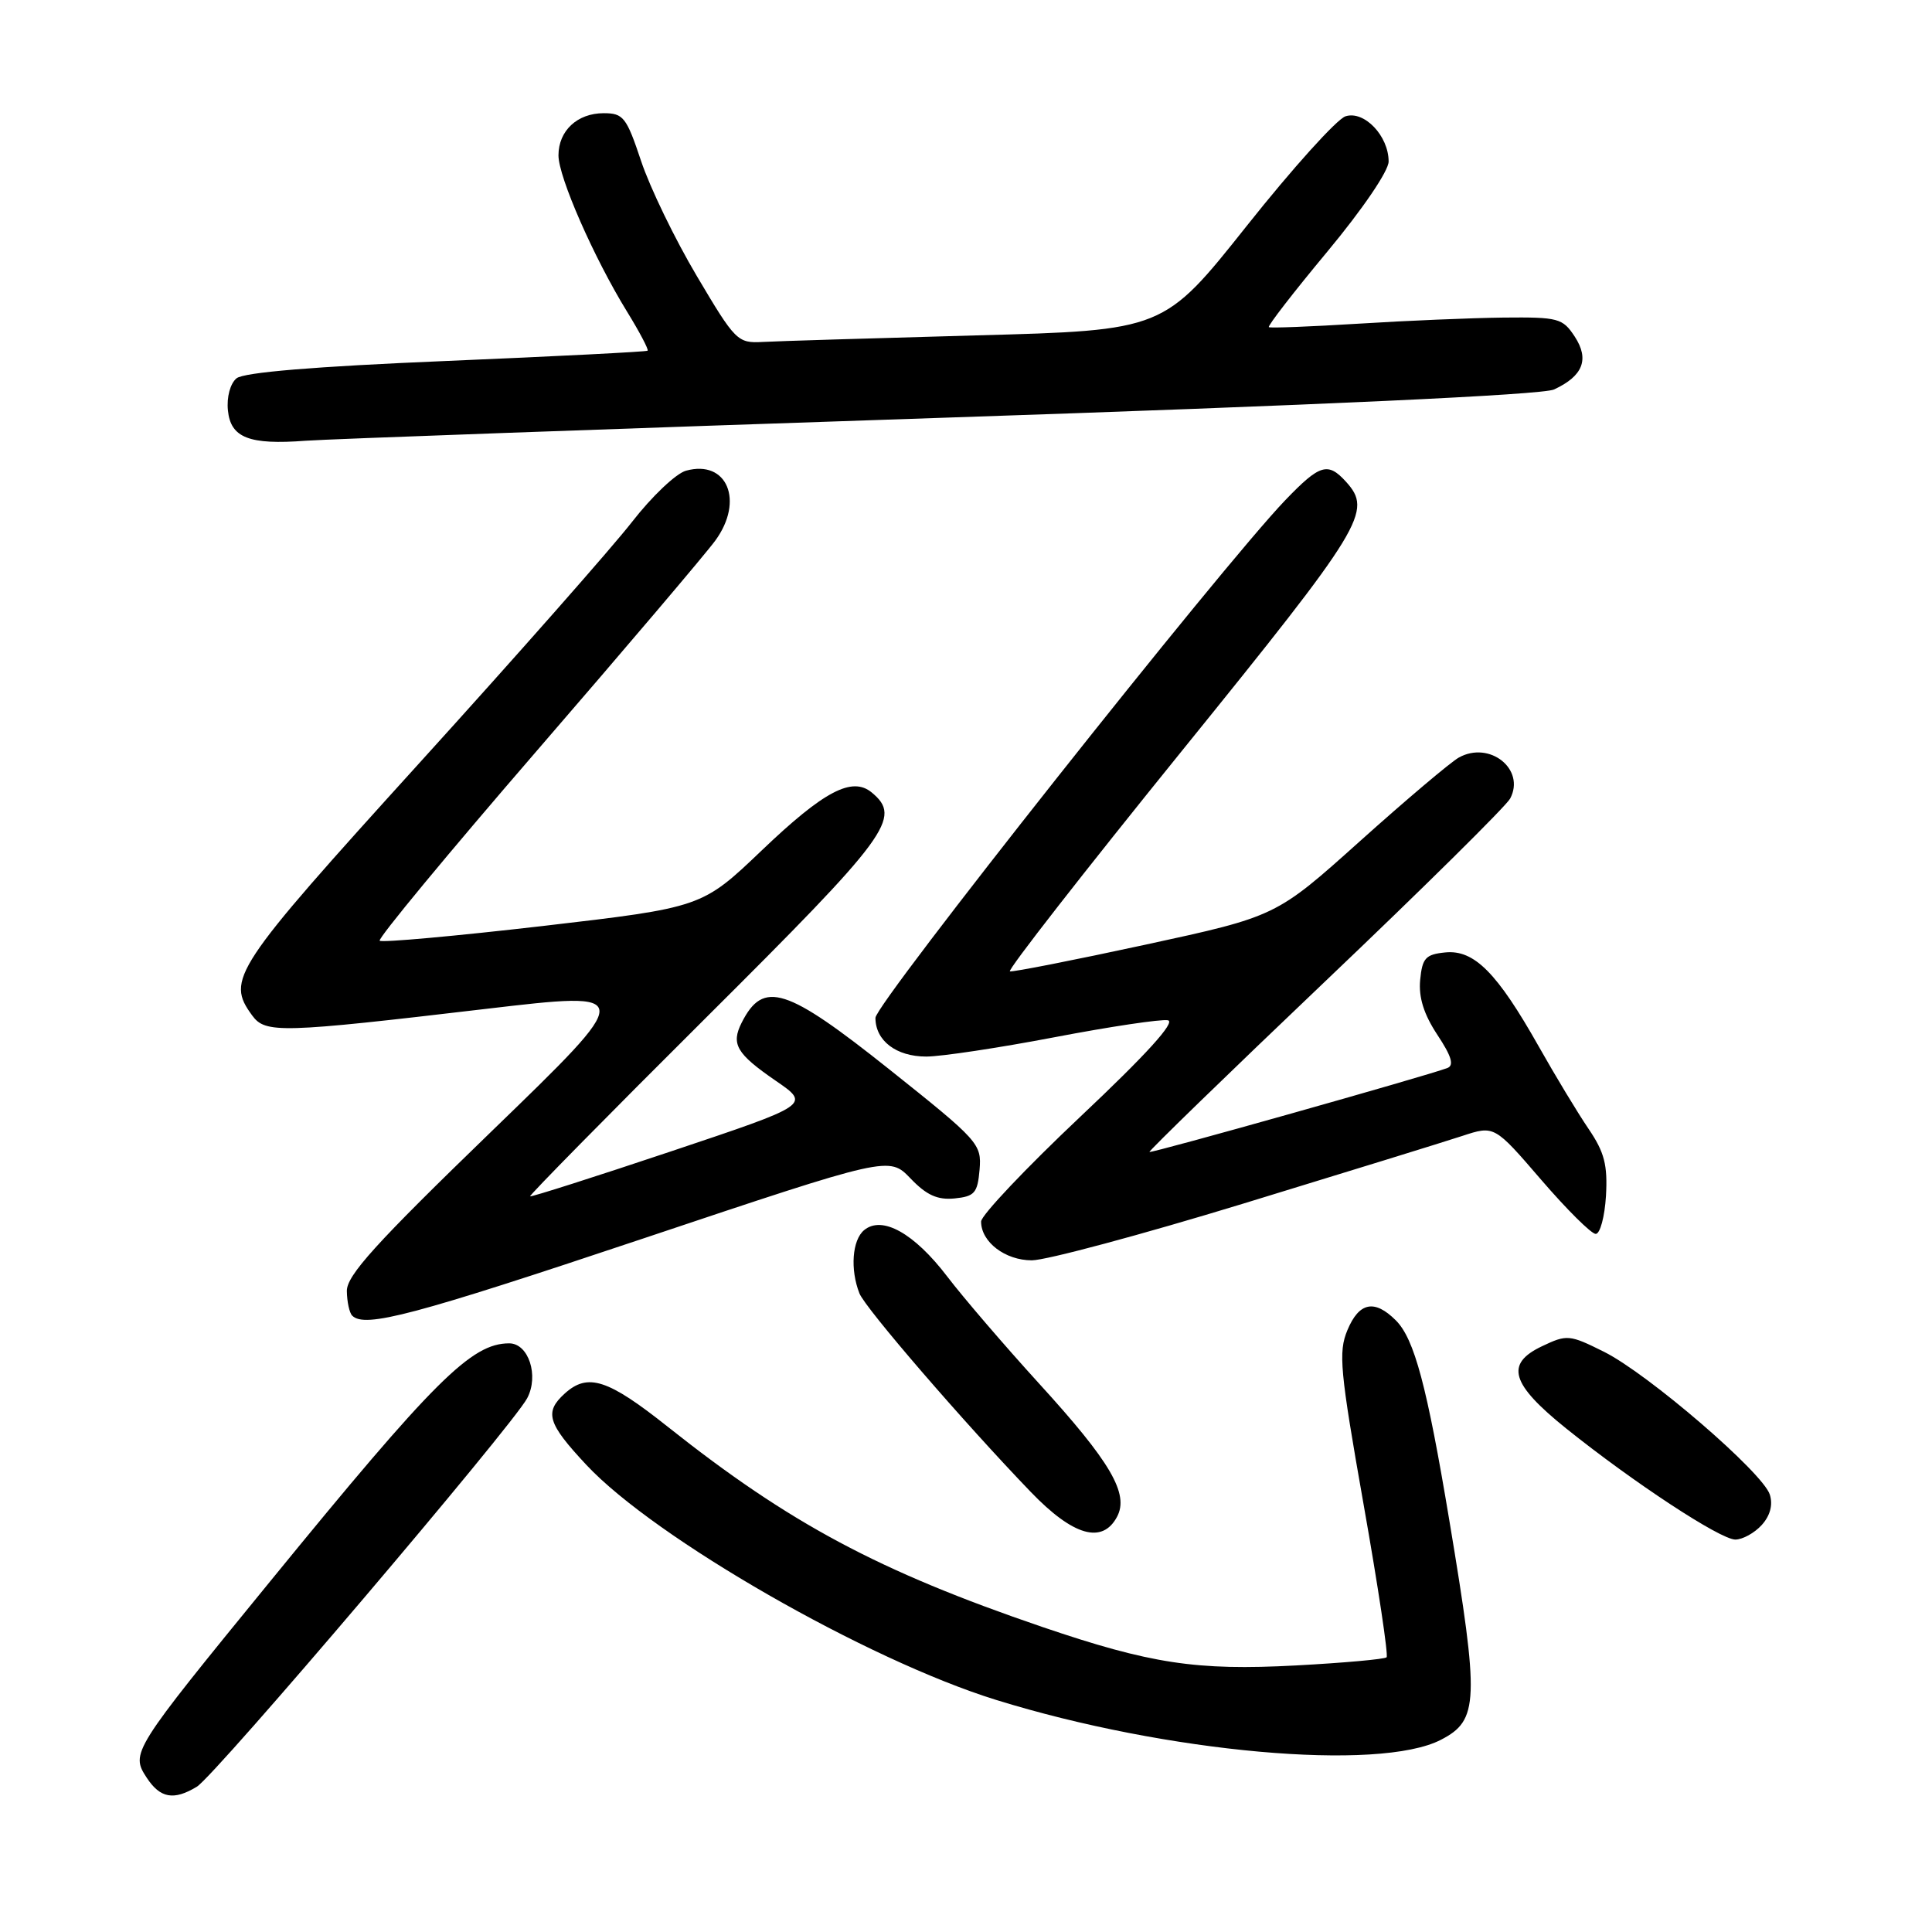 <?xml version="1.0" encoding="UTF-8" standalone="no"?>
<!DOCTYPE svg PUBLIC "-//W3C//DTD SVG 1.1//EN" "http://www.w3.org/Graphics/SVG/1.1/DTD/svg11.dtd" >
<svg xmlns="http://www.w3.org/2000/svg" xmlns:xlink="http://www.w3.org/1999/xlink" version="1.1" viewBox="0 0 256 256">
 <g >
 <path fill="currentColor"
d=" M 26.08 236.75 C 28.52 235.27 67.89 188.96 69.85 185.28 C 71.44 182.29 70.04 178.00 67.47 178.00 C 62.46 178.00 57.57 182.87 35.83 209.50 C 17.44 232.02 17.29 232.27 19.45 235.57 C 21.23 238.28 23.03 238.60 26.08 236.75 Z  M 190.93 230.53 C 195.95 227.94 196.04 225.42 192.05 201.50 C 189.08 183.66 187.41 177.41 184.96 174.96 C 182.13 172.13 180.09 172.54 178.54 176.25 C 177.32 179.17 177.55 181.59 180.68 199.33 C 182.61 210.23 183.98 219.35 183.73 219.60 C 183.48 219.85 178.08 220.34 171.73 220.68 C 158.51 221.39 152.45 220.46 138.08 215.57 C 116.43 208.18 104.61 201.86 88.49 189.06 C 80.54 182.74 77.89 181.88 74.83 184.65 C 72.10 187.13 72.54 188.59 77.70 194.11 C 86.80 203.84 114.89 219.95 132.00 225.25 C 154.57 232.25 182.73 234.77 190.93 230.53 Z  M 233.44 202.07 C 234.56 200.83 234.94 199.40 234.51 198.04 C 233.59 195.13 218.36 182.02 212.54 179.12 C 207.95 176.83 207.63 176.81 204.31 178.39 C 199.41 180.72 200.19 183.37 207.49 189.25 C 216.39 196.40 227.95 204.00 229.94 204.00 C 230.90 204.00 232.48 203.13 233.44 202.07 Z  M 148.01 200.99 C 149.64 197.94 147.17 193.72 137.65 183.29 C 133.09 178.28 127.62 171.91 125.51 169.14 C 121.13 163.40 116.88 161.03 114.50 163.00 C 112.92 164.31 112.63 168.21 113.88 171.38 C 114.65 173.34 127.76 188.53 136.60 197.71 C 142.20 203.52 146.06 204.63 148.01 200.99 Z  M 85.25 164.10 C 117.81 153.20 117.81 153.20 120.64 156.14 C 122.76 158.36 124.21 159.02 126.48 158.80 C 129.14 158.53 129.53 158.09 129.80 154.98 C 130.08 151.58 129.70 151.15 117.88 141.73 C 104.16 130.80 101.15 129.84 98.28 135.50 C 96.84 138.35 97.57 139.61 102.78 143.20 C 107.40 146.37 107.40 146.37 88.95 152.55 C 78.80 155.95 70.38 158.63 70.24 158.52 C 70.10 158.41 80.56 147.78 93.49 134.91 C 117.84 110.67 119.55 108.36 115.51 105.01 C 112.91 102.85 109.17 104.82 100.97 112.65 C 93.02 120.24 93.02 120.24 71.92 122.70 C 60.31 124.04 50.59 124.92 50.31 124.65 C 50.04 124.37 59.42 113.03 71.16 99.45 C 82.90 85.87 93.53 73.35 94.78 71.63 C 98.64 66.35 96.34 60.87 90.90 62.37 C 89.58 62.73 86.37 65.78 83.76 69.14 C 81.16 72.49 68.45 86.91 55.51 101.17 C 30.85 128.37 29.92 129.78 33.42 134.56 C 35.17 136.95 37.17 136.89 64.41 133.68 C 84.32 131.34 84.32 131.34 65.12 149.92 C 49.76 164.78 45.92 169.02 45.96 171.08 C 45.98 172.50 46.30 173.97 46.67 174.33 C 48.34 176.01 54.83 174.28 85.25 164.10 Z  M 164.82 159.46 C 178.39 155.31 191.41 151.29 193.75 150.52 C 198.01 149.12 198.01 149.12 204.20 156.31 C 207.60 160.26 210.86 163.50 211.44 163.50 C 212.02 163.50 212.63 161.23 212.80 158.46 C 213.03 154.37 212.60 152.68 210.50 149.59 C 209.07 147.49 206.09 142.56 203.88 138.64 C 198.37 128.88 195.34 125.83 191.52 126.20 C 188.90 126.46 188.46 126.94 188.18 129.84 C 187.96 132.16 188.66 134.39 190.46 137.12 C 192.34 139.96 192.70 141.17 191.78 141.52 C 188.94 142.59 152.52 152.85 152.31 152.64 C 152.19 152.52 162.67 142.34 175.60 130.03 C 188.54 117.72 199.56 106.82 200.10 105.82 C 202.17 101.94 197.38 98.11 193.30 100.38 C 192.20 101.00 186.31 105.98 180.20 111.46 C 169.10 121.42 169.10 121.42 151.80 125.17 C 142.28 127.23 134.19 128.82 133.82 128.71 C 133.44 128.59 143.68 115.47 156.57 99.54 C 180.74 69.67 181.90 67.76 178.35 63.83 C 175.95 61.19 174.89 61.51 170.33 66.25 C 161.80 75.13 116.00 132.98 116.00 134.87 C 116.00 137.90 118.75 140.00 122.73 140.00 C 124.70 140.00 132.34 138.85 139.72 137.44 C 147.10 136.03 153.86 135.02 154.75 135.19 C 155.82 135.40 151.93 139.69 143.18 147.94 C 135.93 154.78 130.00 161.05 130.00 161.86 C 130.00 164.57 133.19 167.00 136.72 167.00 C 138.60 167.00 151.24 163.61 164.82 159.46 Z  M 124.50 55.37 C 174.80 53.69 204.37 52.32 205.91 51.61 C 209.76 49.83 210.63 47.61 208.66 44.60 C 207.06 42.16 206.49 42.01 199.23 42.08 C 194.98 42.13 186.32 42.49 180.00 42.89 C 173.68 43.28 168.33 43.49 168.13 43.35 C 167.93 43.21 171.42 38.70 175.88 33.34 C 180.56 27.71 184.00 22.65 184.00 21.40 C 184.00 18.01 180.77 14.62 178.29 15.41 C 177.15 15.77 171.26 22.30 165.21 29.92 C 154.20 43.77 154.20 43.77 129.35 44.44 C 115.68 44.82 102.95 45.20 101.06 45.31 C 97.73 45.49 97.44 45.20 92.34 36.59 C 89.43 31.69 86.11 24.83 84.95 21.34 C 83.01 15.53 82.60 15.00 79.99 15.00 C 76.49 15.00 74.00 17.33 74.00 20.59 C 74.00 23.46 78.69 34.14 83.06 41.25 C 84.74 43.98 85.98 46.33 85.81 46.47 C 85.64 46.61 73.64 47.22 59.14 47.83 C 41.66 48.56 32.30 49.34 31.34 50.13 C 30.51 50.82 30.02 52.61 30.20 54.38 C 30.56 58.01 33.01 58.97 40.50 58.40 C 43.25 58.19 81.05 56.83 124.50 55.37 Z "/>
</g>
</svg>